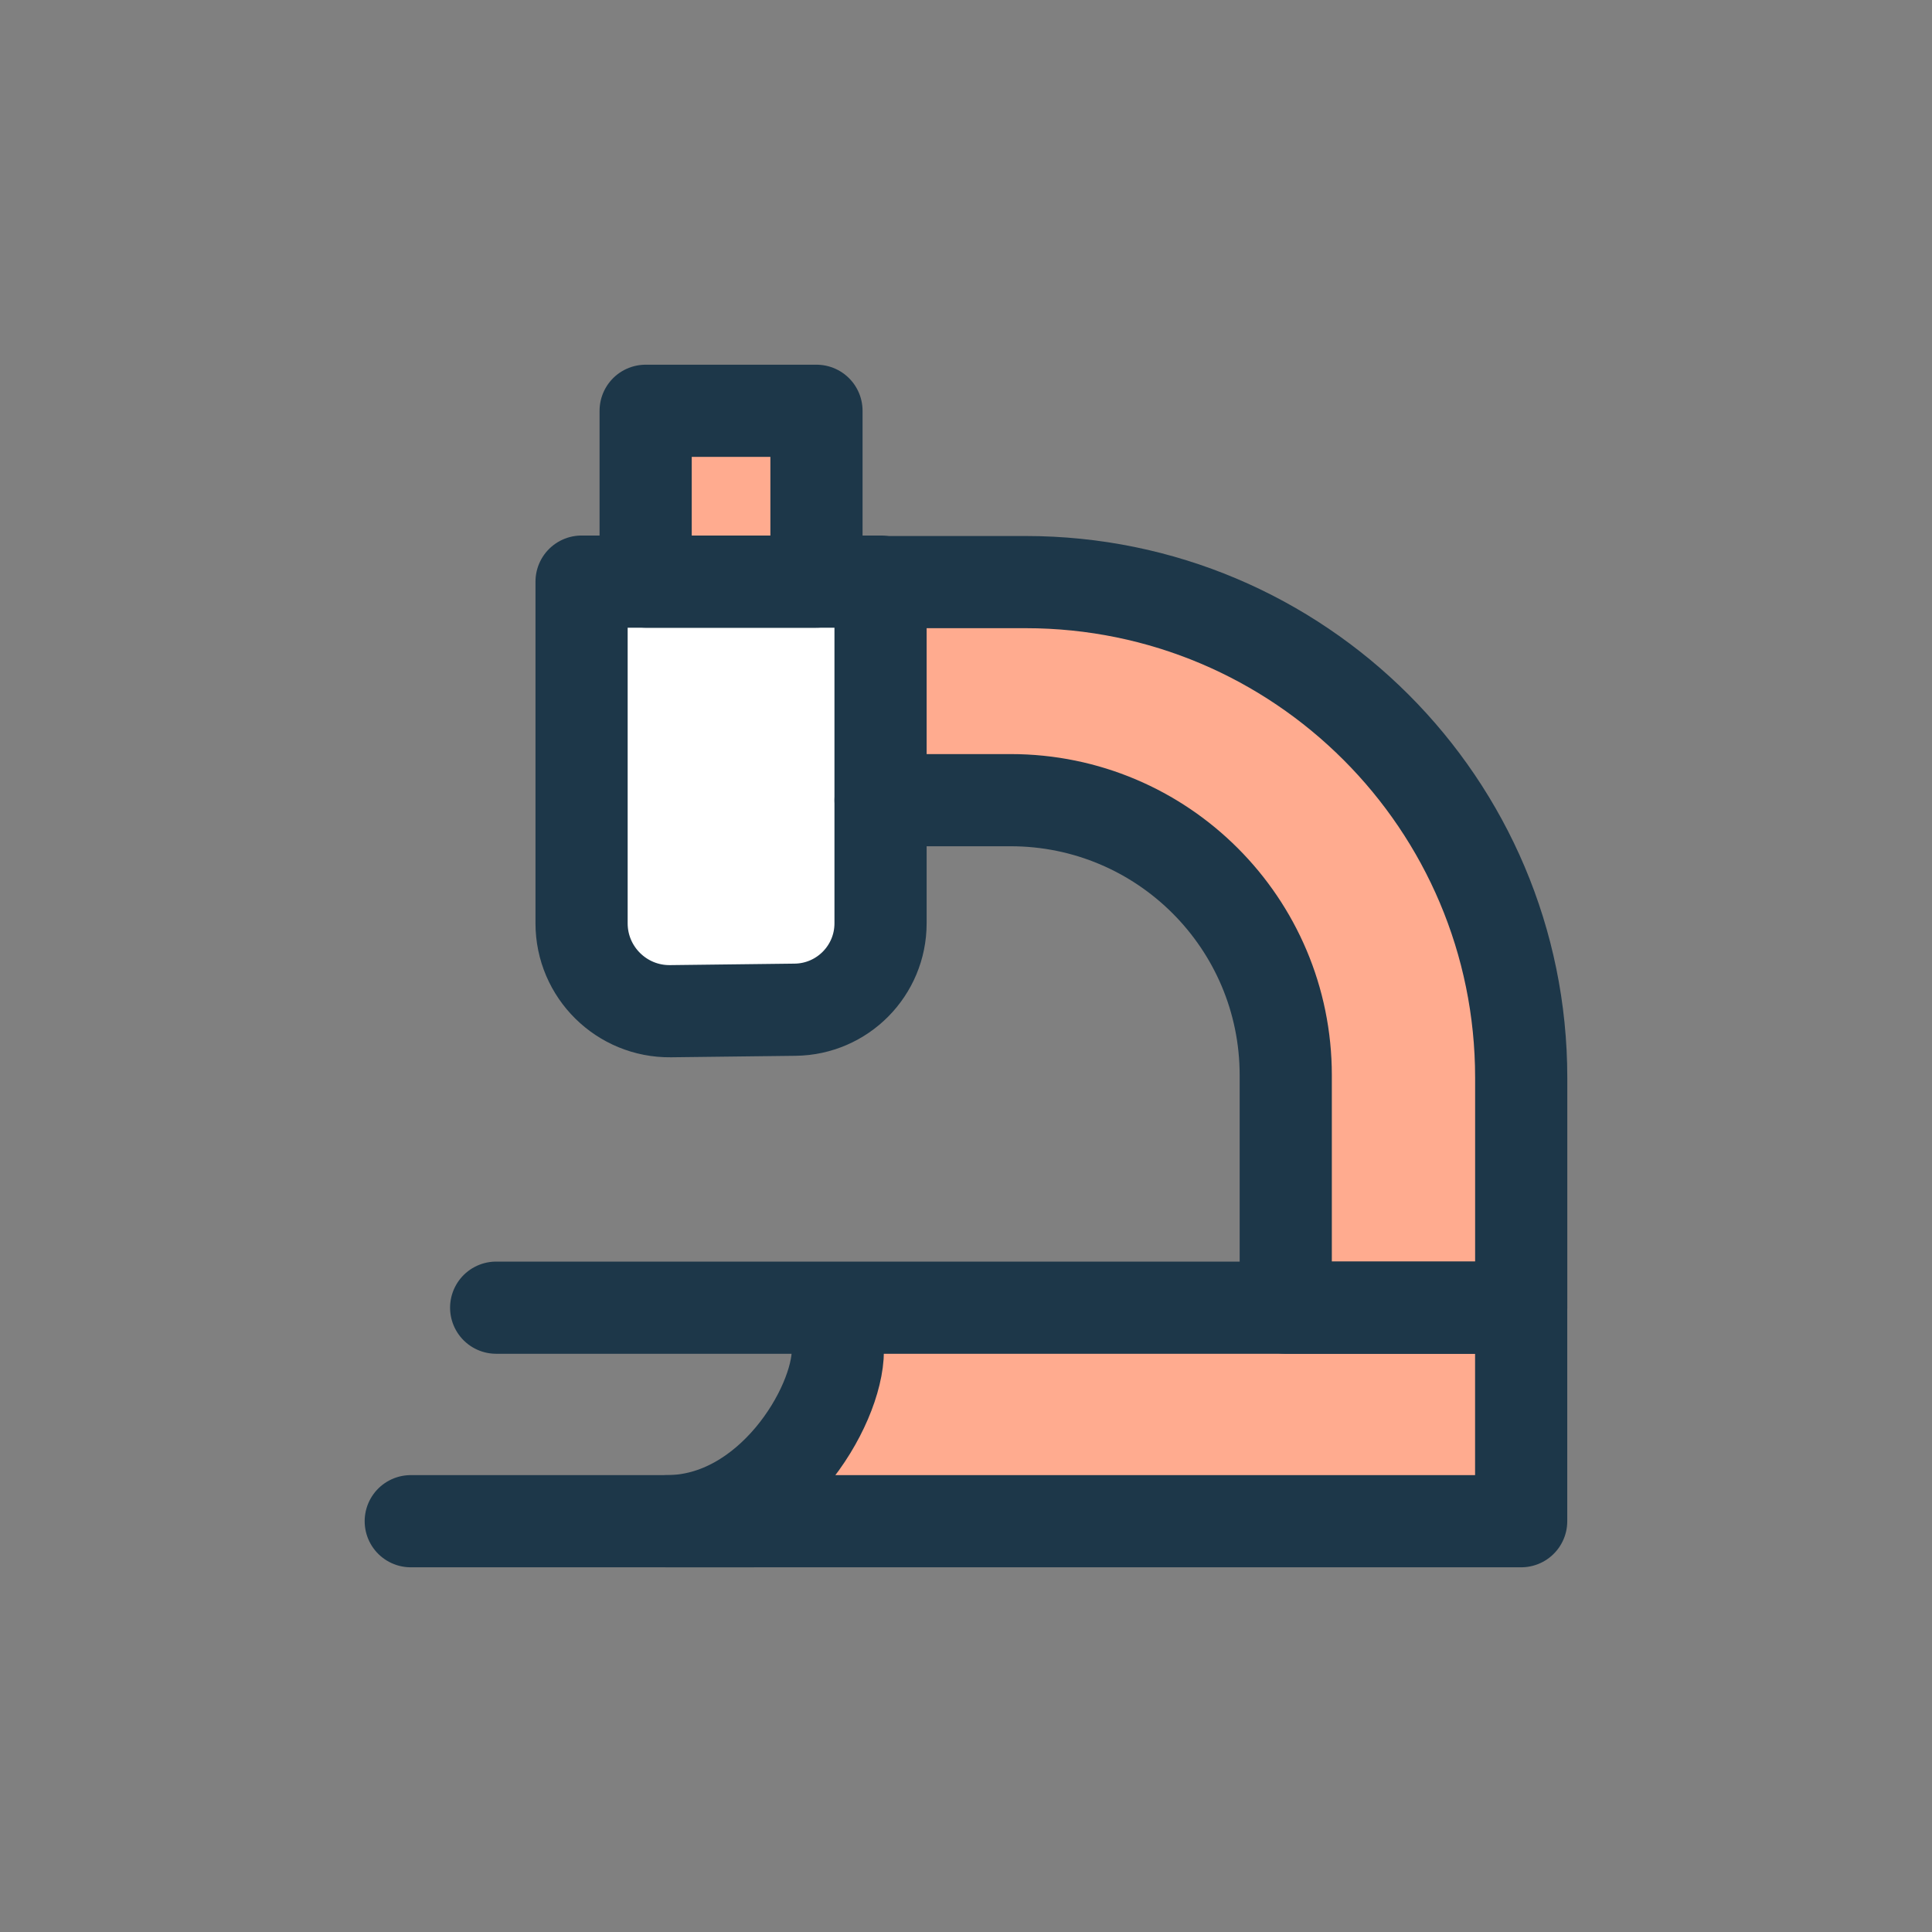 <svg width="48" height="48" viewBox="0 0 48 48" fill="none" xmlns="http://www.w3.org/2000/svg">
<rect x="0" y="0" width="48" height="48" fill="#808080" stroke="none"/>
<path d="M20.285 10.206H16.041V14.45H20.285V10.206Z" fill="#FFAB8F"/>
<path d="M14.449 14.45H21.877V22.939C21.877 24.115 20.931 25.072 19.755 25.086L16.659 25.123C15.443 25.137 14.449 24.155 14.449 22.939V14.45Z" fill="white"/>
<path d="M20.816 33.55V32.489H37.793V37.794H16.571C19.118 37.794 20.816 34.964 20.816 33.55Z" fill="#FFAB8F"/>
<path d="M25.108 19.881H21.877V14.463H25.48C32.281 14.463 37.793 19.975 37.793 26.775V32.489L31.943 32.489V26.715C31.943 22.941 28.883 19.881 25.108 19.881Z" fill="#FFAB8F"/>
<path d="M14.449 14.45H21.877V22.939C21.877 24.115 20.931 25.072 19.755 25.086L16.659 25.123C15.443 25.137 14.449 24.155 14.449 22.939V14.45Z" stroke="#1D3749" stroke-width="2.29" stroke-linecap="round" stroke-linejoin="round"/>
<path d="M20.285 10.206H16.041V14.45H20.285V10.206Z" stroke="#1D3749" stroke-width="2.29" stroke-linecap="round" stroke-linejoin="round"/>
<path d="M21.878 19.88H25.109C28.884 19.88 31.944 22.94 31.944 26.715V32.488L37.794 32.488V26.775C37.794 19.975 32.281 14.462 25.482 14.462H21.878" stroke="#1D3749" stroke-width="2.29" stroke-linecap="round" stroke-linejoin="round"/>
<path d="M20.816 32.489V33.55C20.816 34.964 19.118 37.794 16.571 37.794H37.793V32.489H12.327" stroke="#1D3749" stroke-width="2.29" stroke-linecap="round" stroke-linejoin="round"/>
<path d="M18.694 37.794H10.205" stroke="#1D3749" stroke-width="2.29" stroke-linecap="round" stroke-linejoin="round"/>
</svg>
